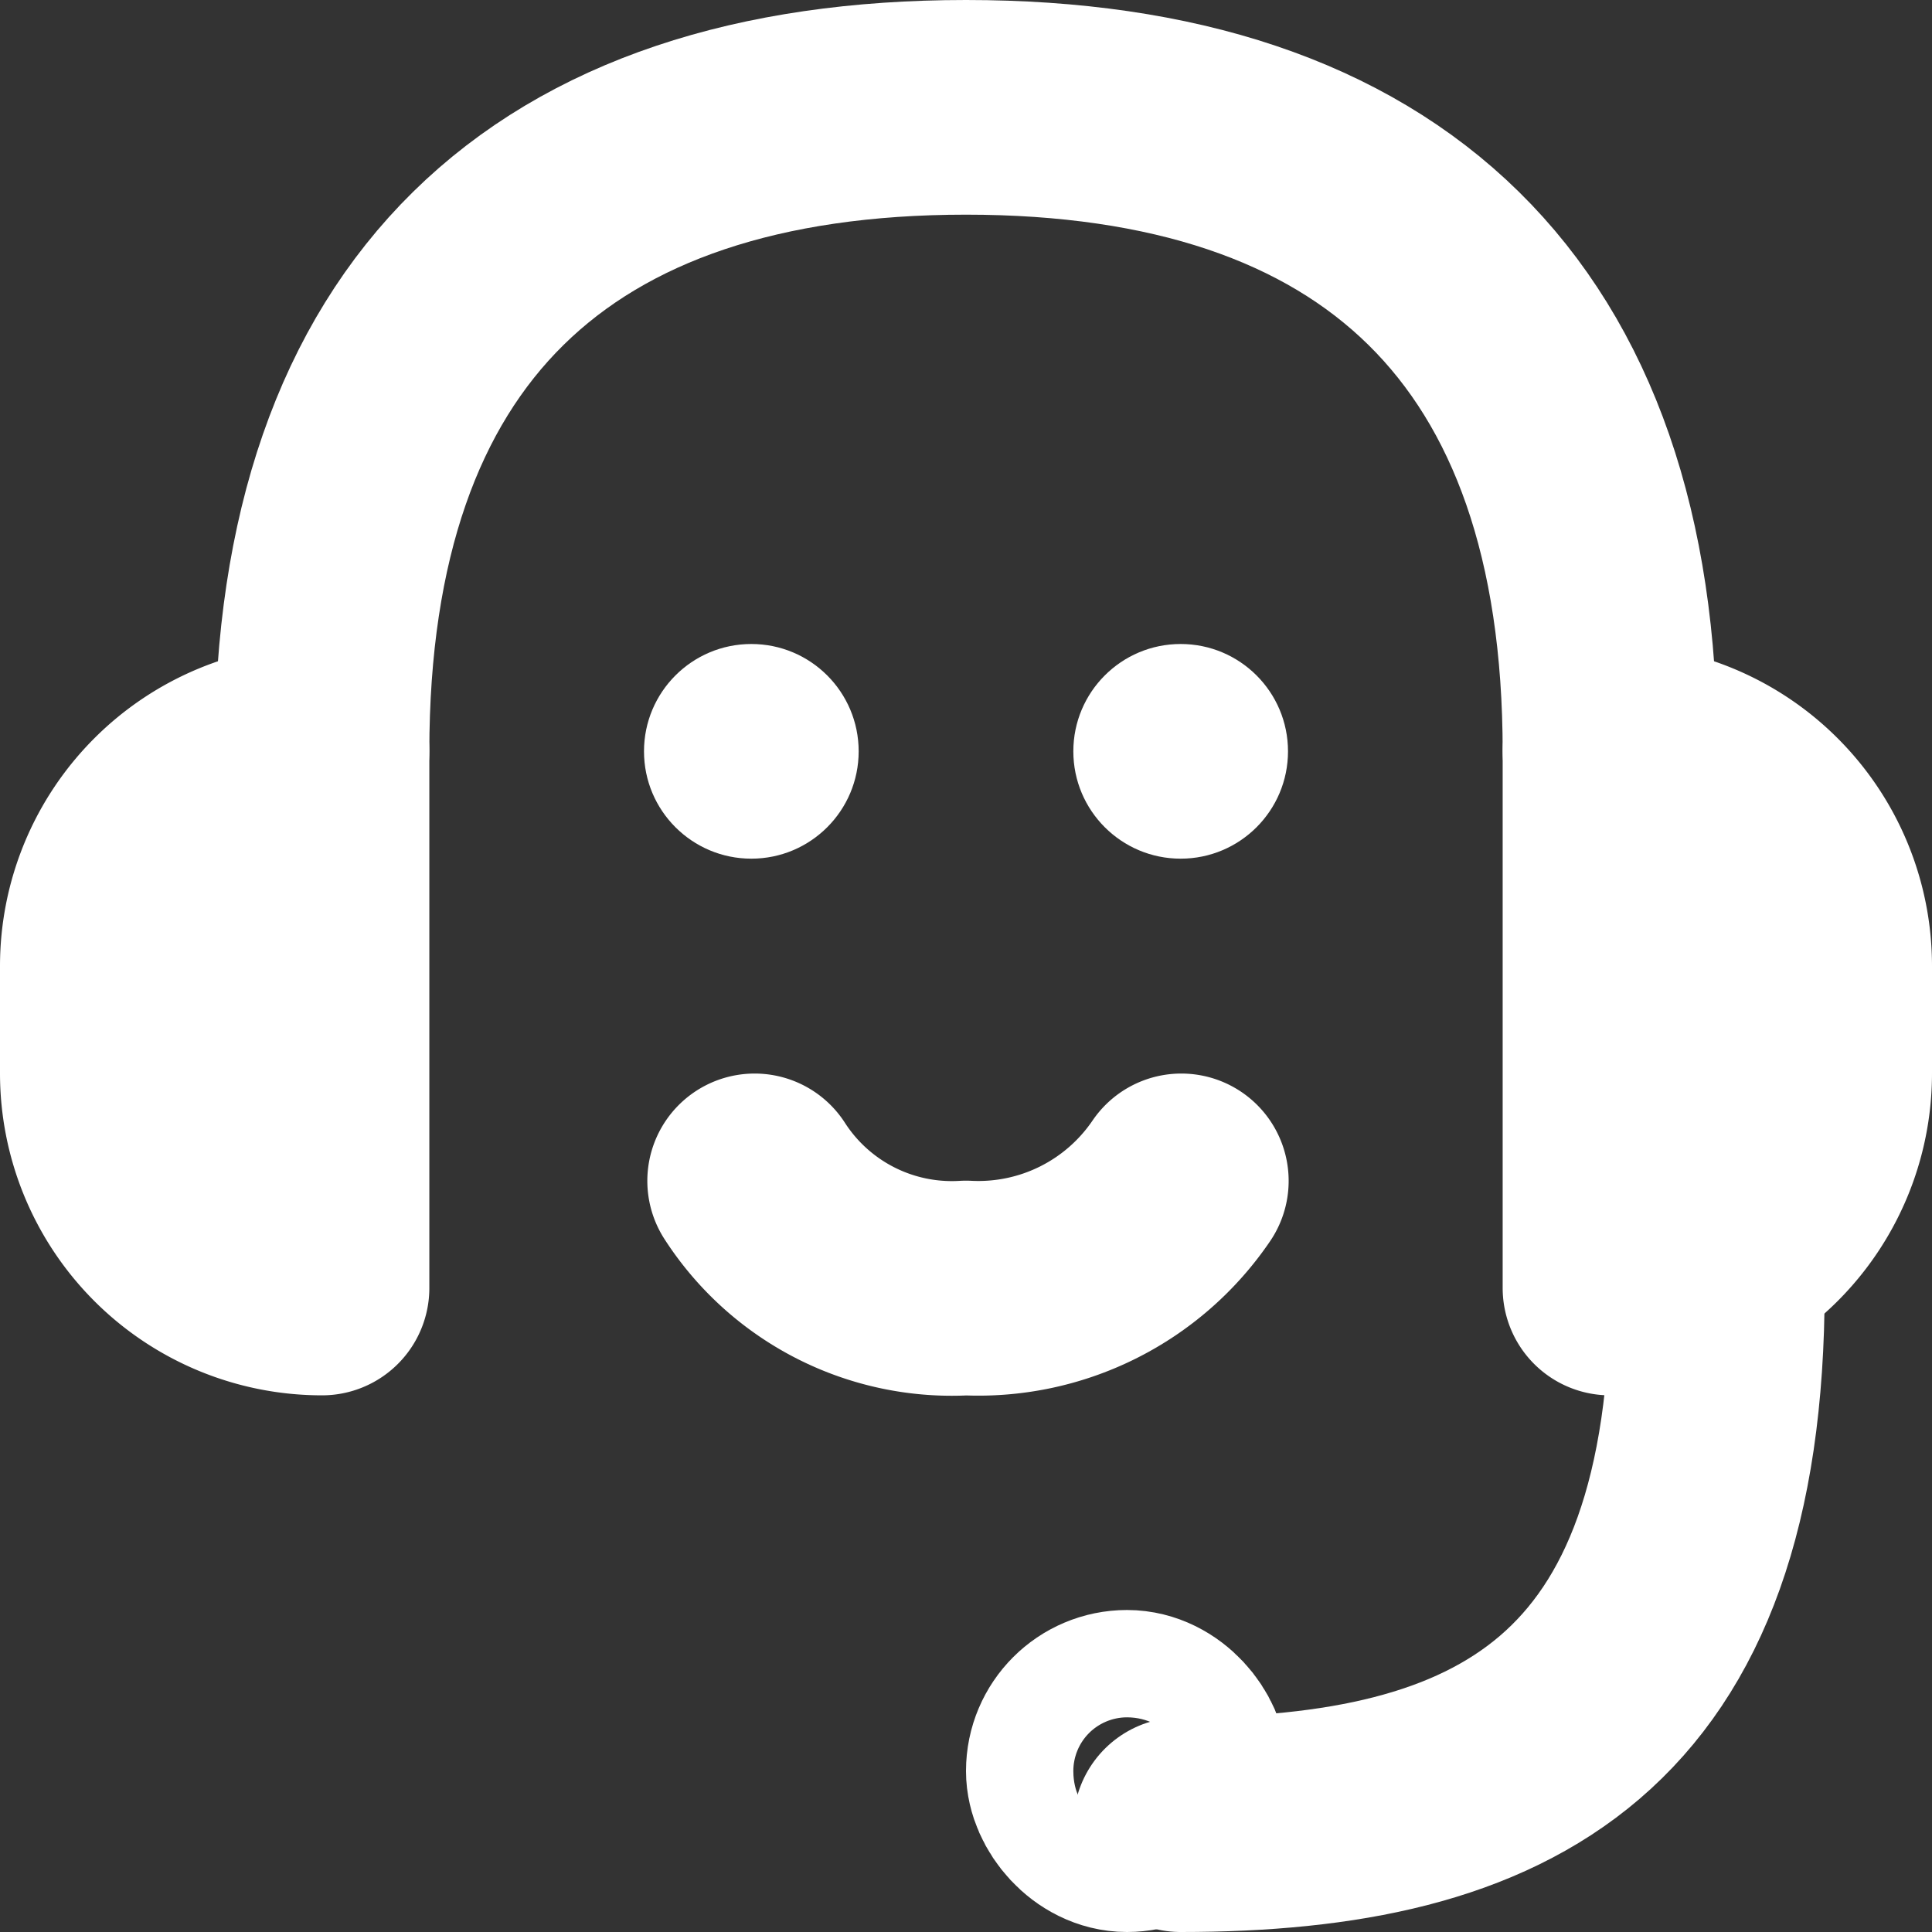 <svg id="Слой_1" data-name="Слой 1" xmlns="http://www.w3.org/2000/svg" viewBox="0 0 18 18"><rect x="0" y="0" width="18" height="18" fill="#333333" stroke="none"/><defs><style>.cls-1{fill:none;}.cls-1,.cls-2{stroke:#fff;stroke-linecap:round;stroke-linejoin:round;stroke-width:2px;}.cls-2,.cls-3{fill:#fff;}</style></defs><title>callCenterW</title><path class="cls-1" d="M3,7C3,3,5.134,1,9,1s6,2,6,6"/><path class="cls-1" d="M16,12c-0,4-2,5-5,5"/><path class="cls-2" d="M17,7h0a0,0,0,0,1,0,0v5a0,0,0,0,1,0,0h0a2,2,0,0,1-2-2V9A2,2,0,0,1,17,7Z" transform="translate(32 19) rotate(180)"/><path class="cls-2" d="M3,7H3A0,0,0,0,1,3,7v5a0,0,0,0,1,0,0H3a2,2,0,0,1-2-2V9A2,2,0,0,1,3,7Z"/><rect class="cls-1" x="10" y="16" width="1" height="1" rx="0.5"/><path class="cls-1" d="M11.006,11.002A2.285,2.285,0,0,1,9,12a2.185,2.185,0,0,1-1.969-.998"/><circle class="cls-3" cx="7" cy="7" r="1"/><circle class="cls-3" cx="11" cy="7" r="1"/></svg>